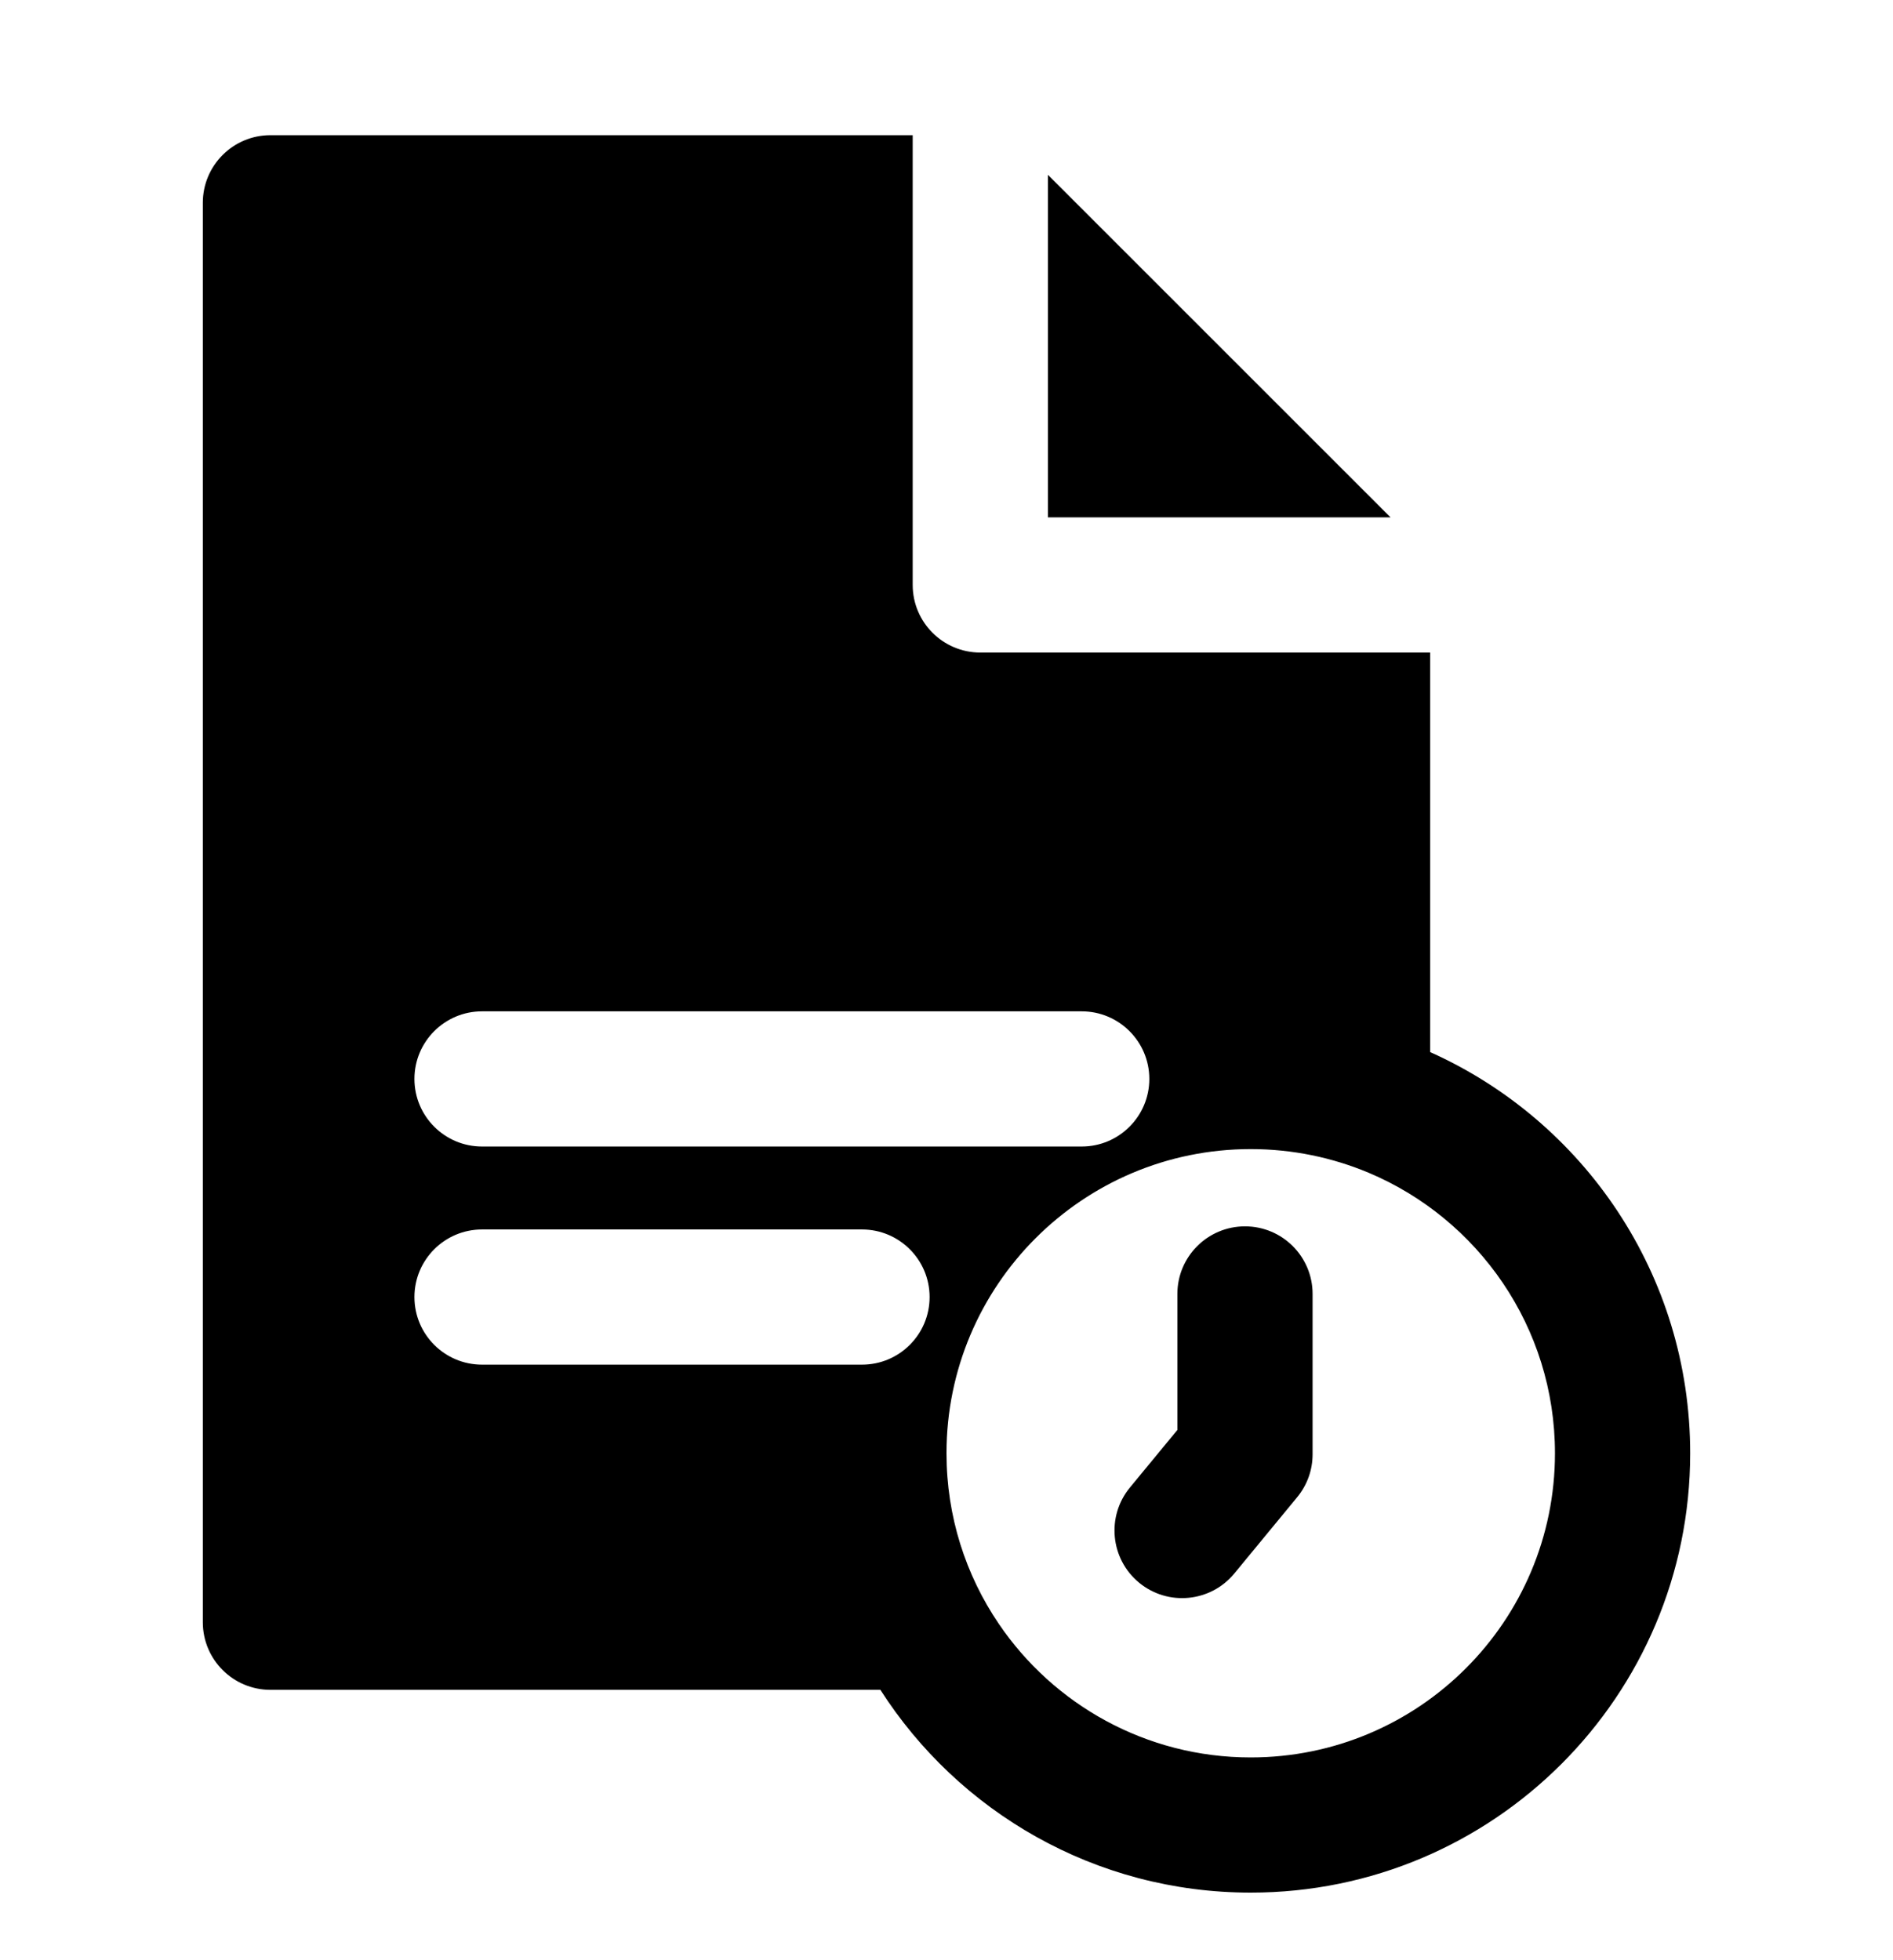 <svg width="28" height="29" viewBox="0 0 28 29" fill="none" xmlns="http://www.w3.org/2000/svg">
<path fill-rule="evenodd" clip-rule="evenodd" d="M4 2H13.5V8.654C13.5 9.206 13.948 9.654 14.5 9.654H21.154V15.565C23.421 16.58 25 18.855 25 21.5C25 25.09 22.09 28 18.5 28C16.199 28 14.177 26.804 13.022 25L4 25C3.448 25 3 24.552 3 24V3C3 2.448 3.448 2 4 2ZM15.5 2.586L20.568 7.654H15.5V2.586ZM6.13 15.962C6.13 16.514 6.578 16.962 7.13 16.962H16C16.552 16.962 17 16.514 17 15.962C17 15.41 16.552 14.962 16 14.962H7.13C6.578 14.962 6.13 15.41 6.13 15.962ZM6.13 19.189C6.13 18.637 6.578 18.189 7.13 18.189H12.75C13.302 18.189 13.75 18.637 13.75 19.189C13.75 19.742 13.302 20.189 12.75 20.189H7.13C6.578 20.189 6.13 19.742 6.13 19.189ZM14.774 24.024C15.583 25.216 16.95 26 18.5 26C20.985 26 23 23.985 23 21.5C23 19.633 21.863 18.032 20.244 17.35C19.707 17.125 19.118 17 18.5 17C16.015 17 14 19.015 14 21.5C14 22.435 14.285 23.304 14.774 24.024ZM17.415 19.143C17.415 18.591 17.863 18.143 18.415 18.143C18.968 18.143 19.415 18.591 19.415 19.143V21.515C19.415 21.747 19.335 21.971 19.187 22.15L18.257 23.279C17.906 23.705 17.275 23.766 16.849 23.415C16.423 23.064 16.362 22.433 16.713 22.007L17.415 21.155V19.143Z" fill="black"/>
</svg>
